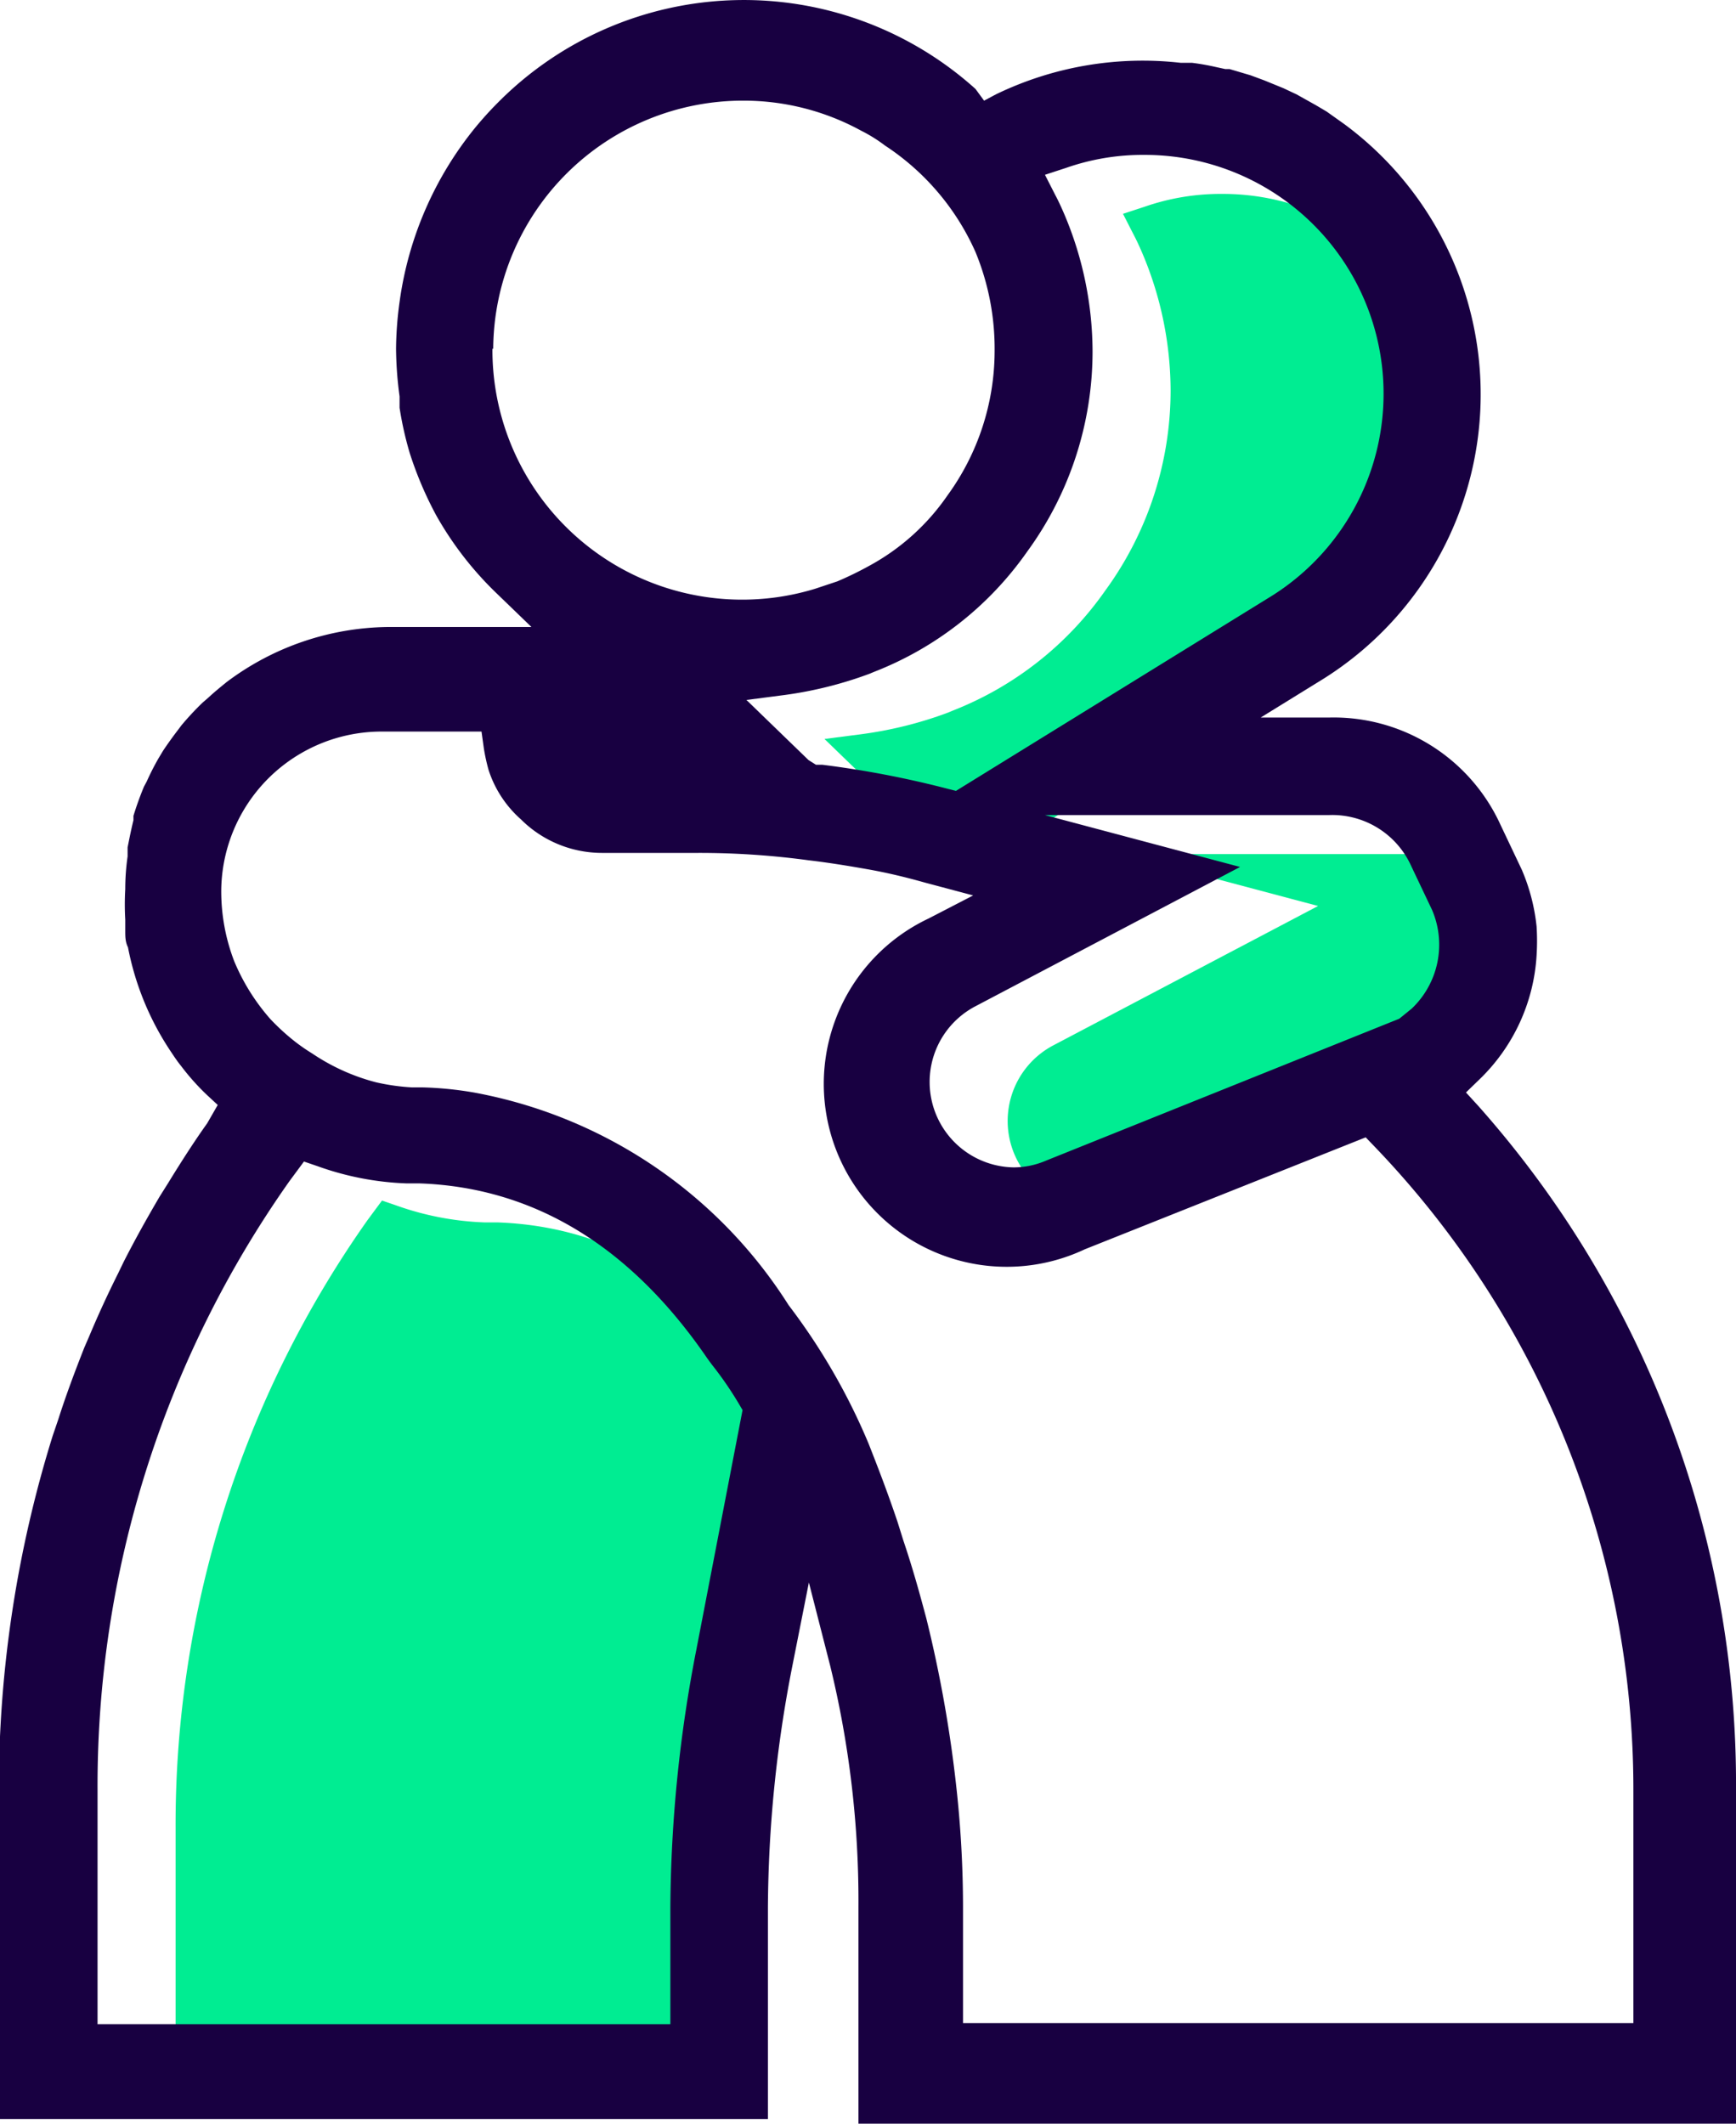 <svg viewBox="0 0 44.49 54.43" xmlns="http://www.w3.org/2000/svg"><path d="m36.06 21.89a2.22 2.22 0 0 1 2.07 1.23l.57 1.2a2.26 2.26 0 0 1 -.52 2.53l-.32.26-9.06 3.64a2.11 2.11 0 0 1 -.82.17 2.19 2.19 0 0 1 -1-4.12l6.8-3.58-5-1.33zm-7.73-6.76a8.7 8.7 0 0 0 1.67-5.13 9.06 9.06 0 0 0 -.72-3.5c-.09-.21-.16-.36-.24-.51l-.26-.51.55-.18a5.94 5.94 0 0 1 2-.33 6.12 6.12 0 0 1 3.17 11.36l-8 4.94-.2-.05a25.28 25.28 0 0 0 -3.23-.62h-.16l-.19-.12-1.59-1.54 1-.13a10.11 10.11 0 0 0 2.15-.54l.12-.05a8.59 8.59 0 0 0 3.93-3.09zm-8.48 28.13a35.31 35.31 0 0 0 -.67 6.62v3h-14.68v-6a26.87 26.87 0 0 1 4.92-15.61l.37-.5.35.12a7.5 7.5 0 0 0 2.27.44h.33c2.94.1 5.42 1.61 7.39 4.49l.11.15a9.06 9.06 0 0 1 .69 1l.1.17z" fill="#00ed92"/><path d="m44.49 54.43v-8.51a26.16 26.16 0 0 0 -6.6-17.57l-.32-.35.34-.33a4.81 4.81 0 0 0 1.47-3.19 6 6 0 0 0 0-.73 5 5 0 0 0 -.38-1.46l-.55-1.16a4.7 4.7 0 0 0 -4.37-2.74h-1.77l1.49-.92a8.61 8.61 0 0 0 .65-14.29l-.45-.32-.27-.16-.5-.28-.34-.16-.49-.2-.35-.13-.54-.16h-.11l-.23-.05a6.17 6.17 0 0 0 -.62-.11h-.29a8.63 8.63 0 0 0 -4.74.81l-.3.16-.22-.3a8.87 8.87 0 0 0 -12.24.35c-.2.2-.39.41-.58.64a9 9 0 0 0 -1.94 4.47 9.19 9.19 0 0 0 -.09 1.2 9.6 9.6 0 0 0 .09 1.22v.29a8.81 8.81 0 0 0 .26 1.16 9.38 9.38 0 0 0 .68 1.6 8.66 8.66 0 0 0 1.55 2l.89.86h-3.69a7 7 0 0 0 -4.12 1.41c-.16.13-.32.26-.47.4l-.15.13a7.41 7.41 0 0 0 -.54.58l-.09.12c-.13.17-.26.35-.38.53l-.12.2a6.54 6.54 0 0 0 -.3.59l-.07.13q-.15.36-.27.75v.11c-.07.29-.11.5-.15.7v.23a5.93 5.93 0 0 0 -.06.84 6.79 6.79 0 0 0 0 .78v.29c0 .14 0 .28.07.42a7.27 7.27 0 0 0 1.11 2.69c.08.12.16.24.25.35a6 6 0 0 0 .67.75l.27.25-.27.47c-.28.39-.62.91-1 1.53l-.22.35c-.34.58-.64 1.12-.92 1.67l-.14.29c-.26.52-.51 1.06-.74 1.61l-.13.3c-.24.61-.47 1.22-.67 1.85l-.14.41a30.45 30.45 0 0 0 -1.38 9v8.51h19.71v-5.43a32.8 32.8 0 0 1 .62-6.15l.43-2.17.55 2.15a25.42 25.42 0 0 1 .72 6.17v5.55zm-10.43-33.54a2.22 2.22 0 0 1 2.07 1.23l.57 1.2a2.26 2.26 0 0 1 -.52 2.53l-.32.26-9.06 3.64a2.11 2.11 0 0 1 -.82.17 2.19 2.19 0 0 1 -1-4.12l6.8-3.58-5-1.33zm-7.73-6.76a8.7 8.7 0 0 0 1.67-5.13 9.06 9.06 0 0 0 -.72-3.5c-.09-.21-.16-.36-.24-.51l-.26-.51.55-.18a5.94 5.94 0 0 1 2-.33 6.12 6.12 0 0 1 3.17 11.36l-8 4.94-.2-.05a25.28 25.28 0 0 0 -3.23-.62h-.16l-.19-.12-1.59-1.54 1-.13a10.11 10.11 0 0 0 2.15-.54l.12-.05a8.59 8.59 0 0 0 3.93-3.09zm-13.69-5.19a6.4 6.4 0 0 1 6.43-6.36 6.27 6.27 0 0 1 3 .77 3.87 3.87 0 0 1 .61.38 6.34 6.34 0 0 1 2.32 2.73 6.5 6.5 0 0 1 .49 2.54 6.3 6.3 0 0 1 -1.21 3.7 5.77 5.77 0 0 1 -2 1.8 8.86 8.86 0 0 1 -.82.4l-.57.19a6.4 6.4 0 0 1 -8.27-6.15zm5.21 33.32a35.31 35.31 0 0 0 -.67 6.62v3h-14.68v-6a26.87 26.87 0 0 1 4.92-15.61l.37-.5.35.12a7.5 7.5 0 0 0 2.27.44h.33c2.94.1 5.42 1.61 7.39 4.49l.11.15a9.06 9.06 0 0 1 .69 1l.1.17zm2.36-8.81a12.14 12.14 0 0 0 -8.07-5.45 9.07 9.07 0 0 0 -1.3-.13h-.28a5.51 5.51 0 0 1 -.92-.13 5.29 5.29 0 0 1 -1.64-.74 4.67 4.67 0 0 1 -.51-.36 5.8 5.8 0 0 1 -.56-.52 5.34 5.34 0 0 1 -.93-1.49 5 5 0 0 1 -.33-1.8 4.11 4.11 0 0 1 4.14-4.08h2.53l.06.43a4.88 4.88 0 0 0 .12.55 2.86 2.86 0 0 0 .83 1.27 2.94 2.94 0 0 0 2.07.86h2.47a20.84 20.84 0 0 1 2.84.19c.51.06 1 .14 1.51.23s1 .21 1.46.34l1.24.33-1.14.59a4.68 4.68 0 0 0 4 8.48l7.2-2.87.24.25a23.78 23.78 0 0 1 6.62 16.52v5.93h-17.18v-3a28.17 28.17 0 0 0 -.15-2.85 32.87 32.87 0 0 0 -.79-4.52c-.16-.6-.34-1.26-.59-2l-.15-.48c-.26-.77-.5-1.39-.74-2a16.1 16.1 0 0 0 -2.05-3.55z" fill="#180041"/></svg>